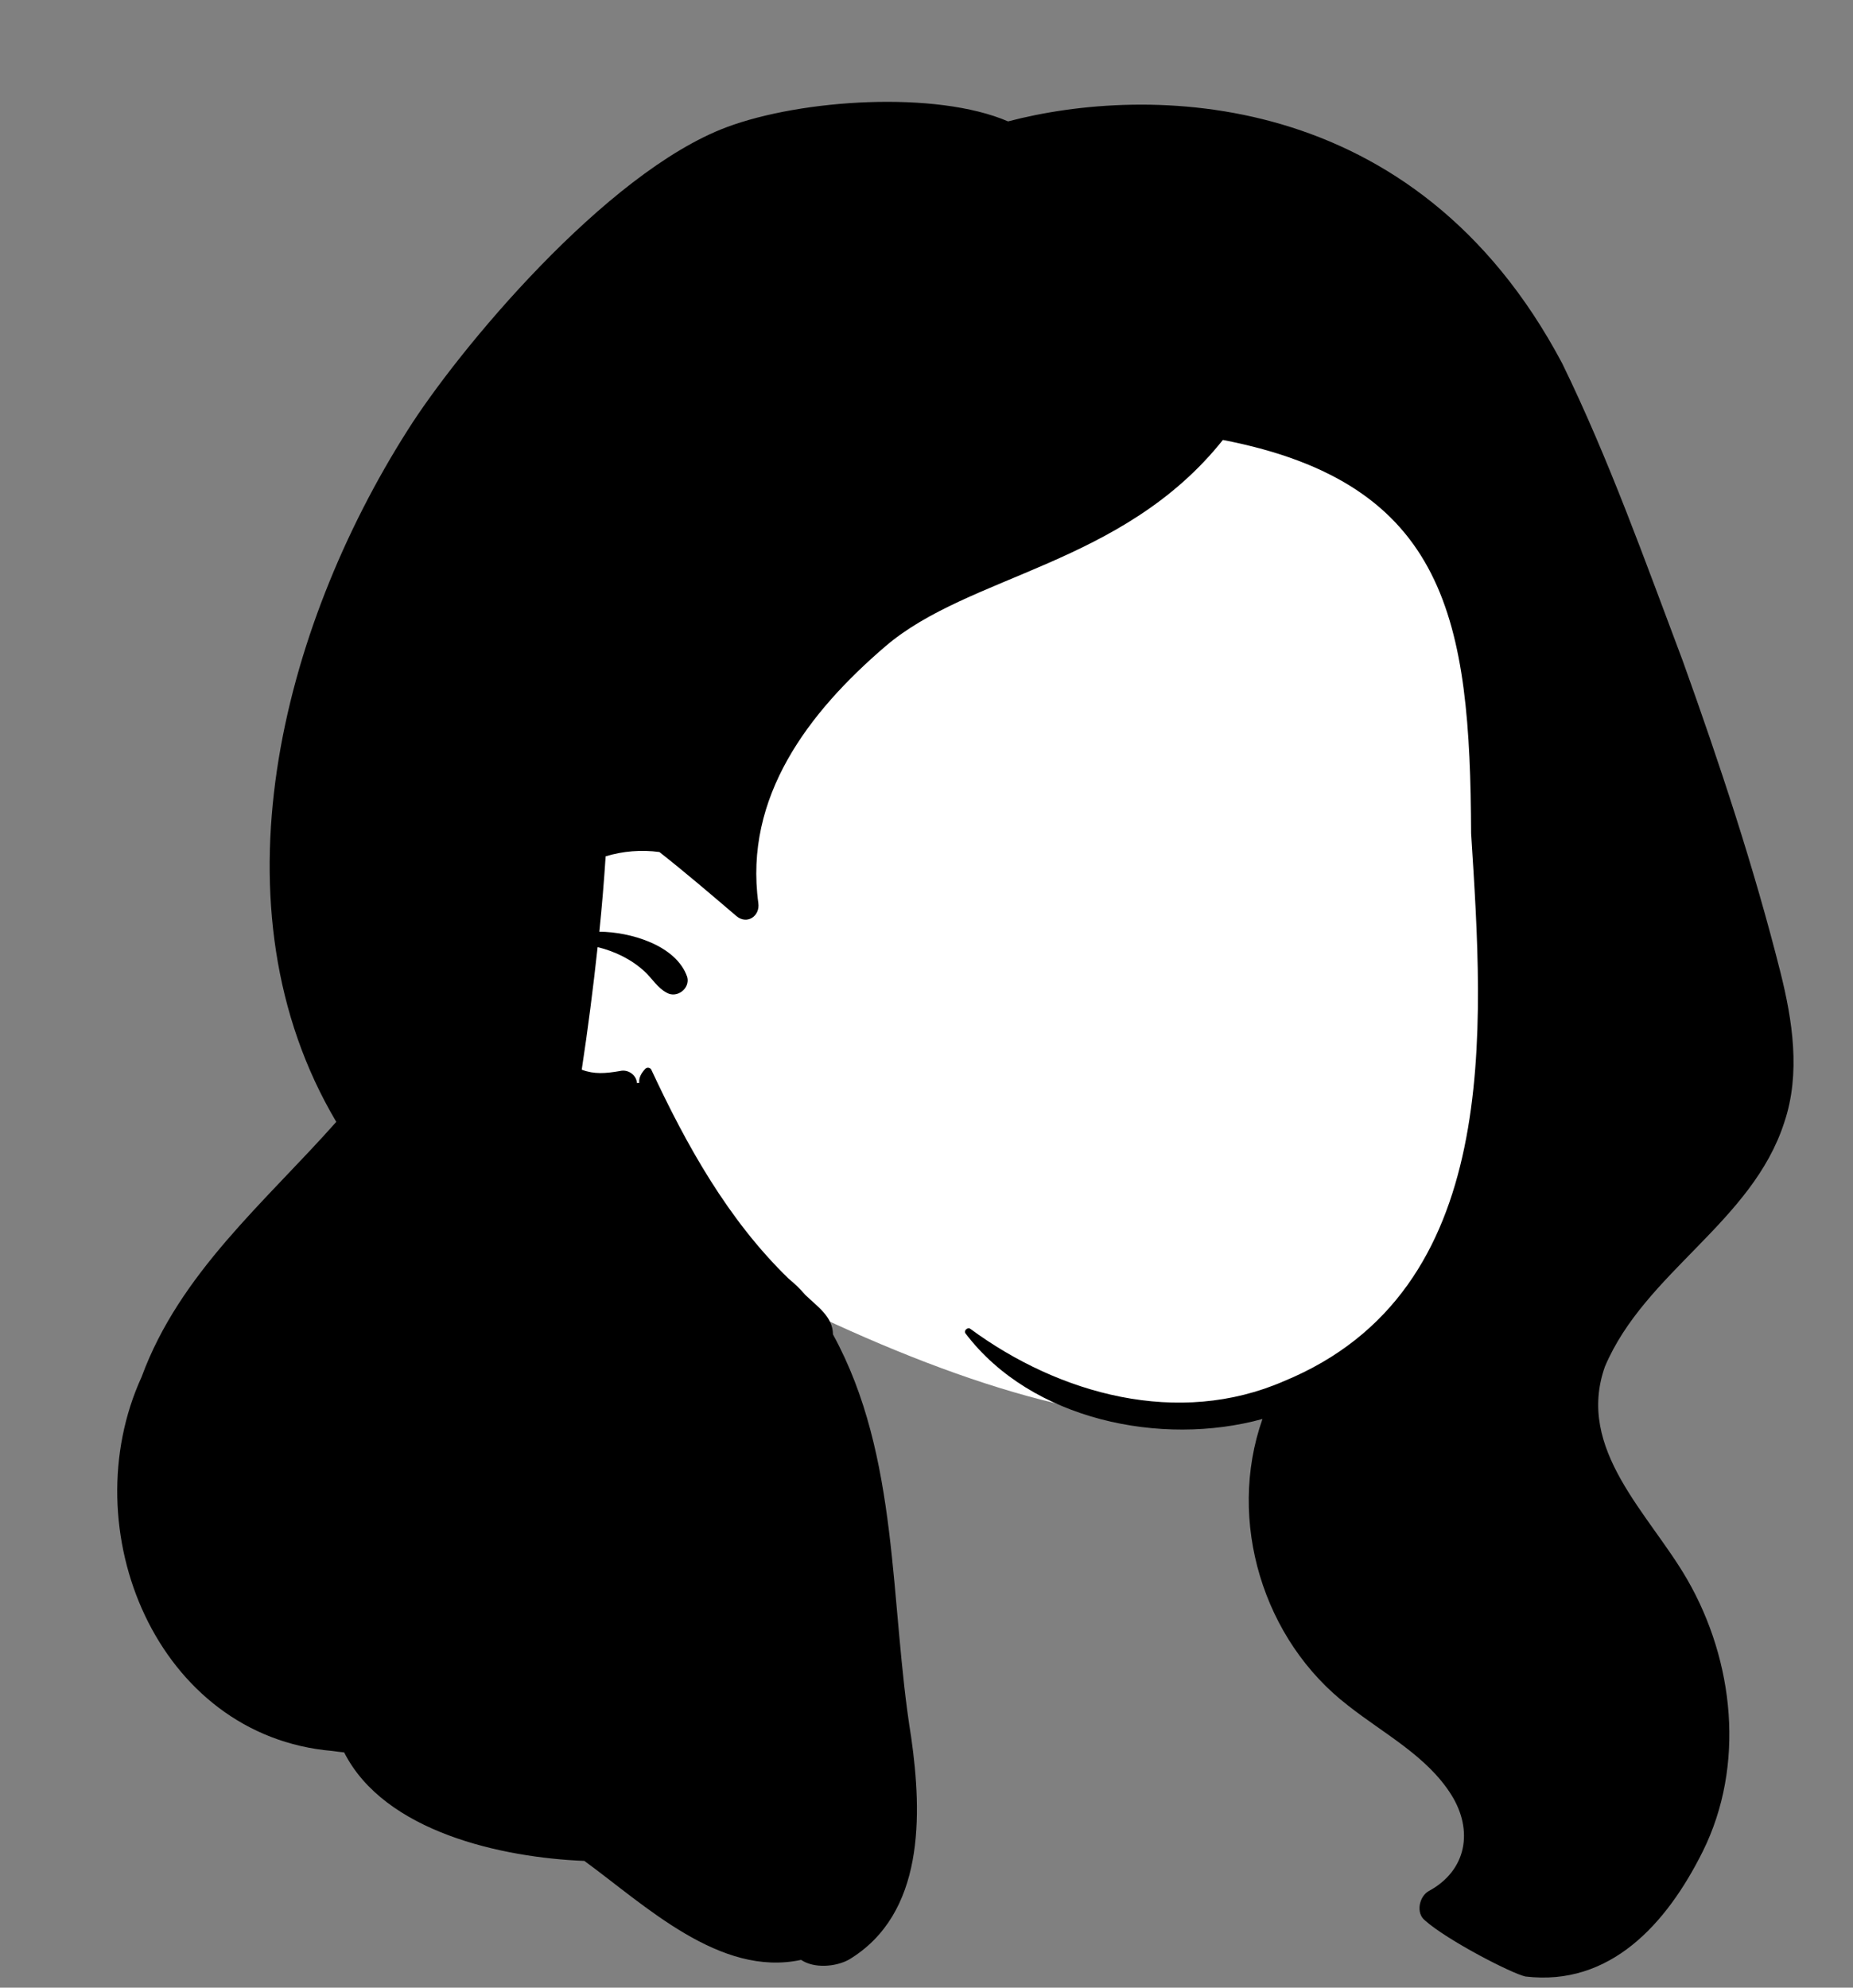 <svg width="358" height="384" xmlns="http://www.w3.org/2000/svg" xmlns:xlink="http://www.w3.org/1999/xlink" xml:space="preserve" overflow="hidden"><rect width="100%" height="100%" fill="#808080" stroke="none"/><g transform="translate(-464 -400)"><g><g><g><g><path d="M-8407.39-2451.83C-8409.44-2485.47-8420.37-2523.61-8452.5-2540.13-8523.32-2568.56-8616.46-2496.97-8621.41-2423.84-8623.1-2398.8-8613.87-2376.36-8588.48-2369.4-8582.82-2361.92-8574.31-2357.35-8565.87-2353.38-8534.57-2337.13-8502.04-2325.16-8478.86-2326.56-8427.76-2329.66-8399.49-2373.99-8407.39-2451.83L-8407.39-2451.83Z" fill="#FFFFFF" fill-rule="nonzero" fill-opacity="1" transform="matrix(1 0 0 1.001 9173.64 3002.93)"/><path d="M-8384.52-2472.75C-8391.81-2492.06-8398.77-2511.67-8407.82-2530.19-8436.31-2583.92-8488.13-2583.92-8514.88-2576.9-8528.77-2582.88-8554.77-2581.19-8569.23-2575.79-8592.63-2567.05-8621.19-2532.68-8630.93-2517.23-8655.23-2478.99-8669.26-2425.23-8644.67-2383.81-8658.4-2368.34-8674.92-2354.63-8682.28-2334.59-8695.73-2305.25-8679.43-2265.28-8645.42-2262.4-8644.67-2262.29-8643.91-2262.2-8643.15-2262.12-8635.36-2246.75-8612.61-2241.81-8596.74-2241.18-8584.95-2232.58-8570.52-2218.69-8554.87-2222.08-8552.35-2220.38-8548.17-2220.73-8545.64-2222.12-8530.97-2230.93-8531.47-2250.11-8533.6-2265.04-8537.82-2290.95-8535.76-2319.2-8548.71-2342.79-8548.74-2346.27-8551.81-2348.22-8554.08-2350.44-8555.05-2351.58-8556.14-2352.62-8557.29-2353.56-8569.01-2364.93-8577.01-2379.31-8583.83-2393.93-8584.08-2394.31-8584.62-2394.38-8584.95-2394.07-8585.74-2393.24-8586.25-2392.32-8586.14-2391.35L-8586.57-2391.29C-8586.71-2392.9-8588.3-2394.01-8589.89-2393.62-8592.63-2393.15-8594.86-2392.97-8597.25-2393.88-8596.05-2401.74-8595.04-2409.63-8594.18-2417.54-8590.83-2416.72-8587.65-2415.18-8585.13-2412.86-8583.65-2411.51-8582.64-2409.69-8580.84-2408.74-8578.85-2407.58-8576.26-2409.57-8576.87-2411.78-8579-2417.94-8587.94-2420.49-8593.85-2420.51-8593.35-2425.35-8592.95-2430.2-8592.63-2435.06-8589.28-2436.08-8585.71-2436.36-8582.24-2435.89-8577.16-2431.89-8572.29-2427.73-8567.39-2423.55-8565.33-2421.78-8562.77-2423.53-8563.13-2426.03-8565.94-2446.56-8553.4-2462.88-8538.65-2475.53-8522.38-2489.53-8492.74-2491.16-8473.38-2515.42-8429.85-2507.01-8425.6-2480.37-8425.42-2439.48-8423-2401.5-8419.25-2351.19-8461.58-2333.77-8481.96-2324.91-8504.93-2331.18-8522.2-2343.89-8522.71-2344.23-8523.5-2343.51-8523.1-2342.98-8510.38-2326.22-8485.24-2321.1-8465.73-2326.47-8472.66-2306.83-8465.62-2283.71-8449.11-2271.1-8442.33-2265.75-8433.96-2261.44-8429.24-2253.93-8424.95-2247.06-8426.25-2239.33-8433.6-2235.36-8435.44-2234.35-8436.16-2231.11-8434.32-2229.68-8430.1-2225.91-8417.59-2219.44-8414.92-2218.87-8398.62-2216.94-8387.7-2228.9-8380.67-2243-8372.44-2259.55-8374.57-2279.72-8383.66-2295.48-8390.94-2308.13-8405.26-2320.59-8399.56-2336.6-8391.81-2354.82-8371.11-2364.45-8364.91-2383.73-8361.73-2393.18-8363.32-2403.41-8365.7-2412.84-8370.82-2433.11-8377.46-2453.11-8384.52-2472.75Z" fill="#000000" fill-rule="nonzero" fill-opacity="1" transform="matrix(1 0 0 1.001 9173.64 3002.93)"/></g></g></g></g></g></svg>
